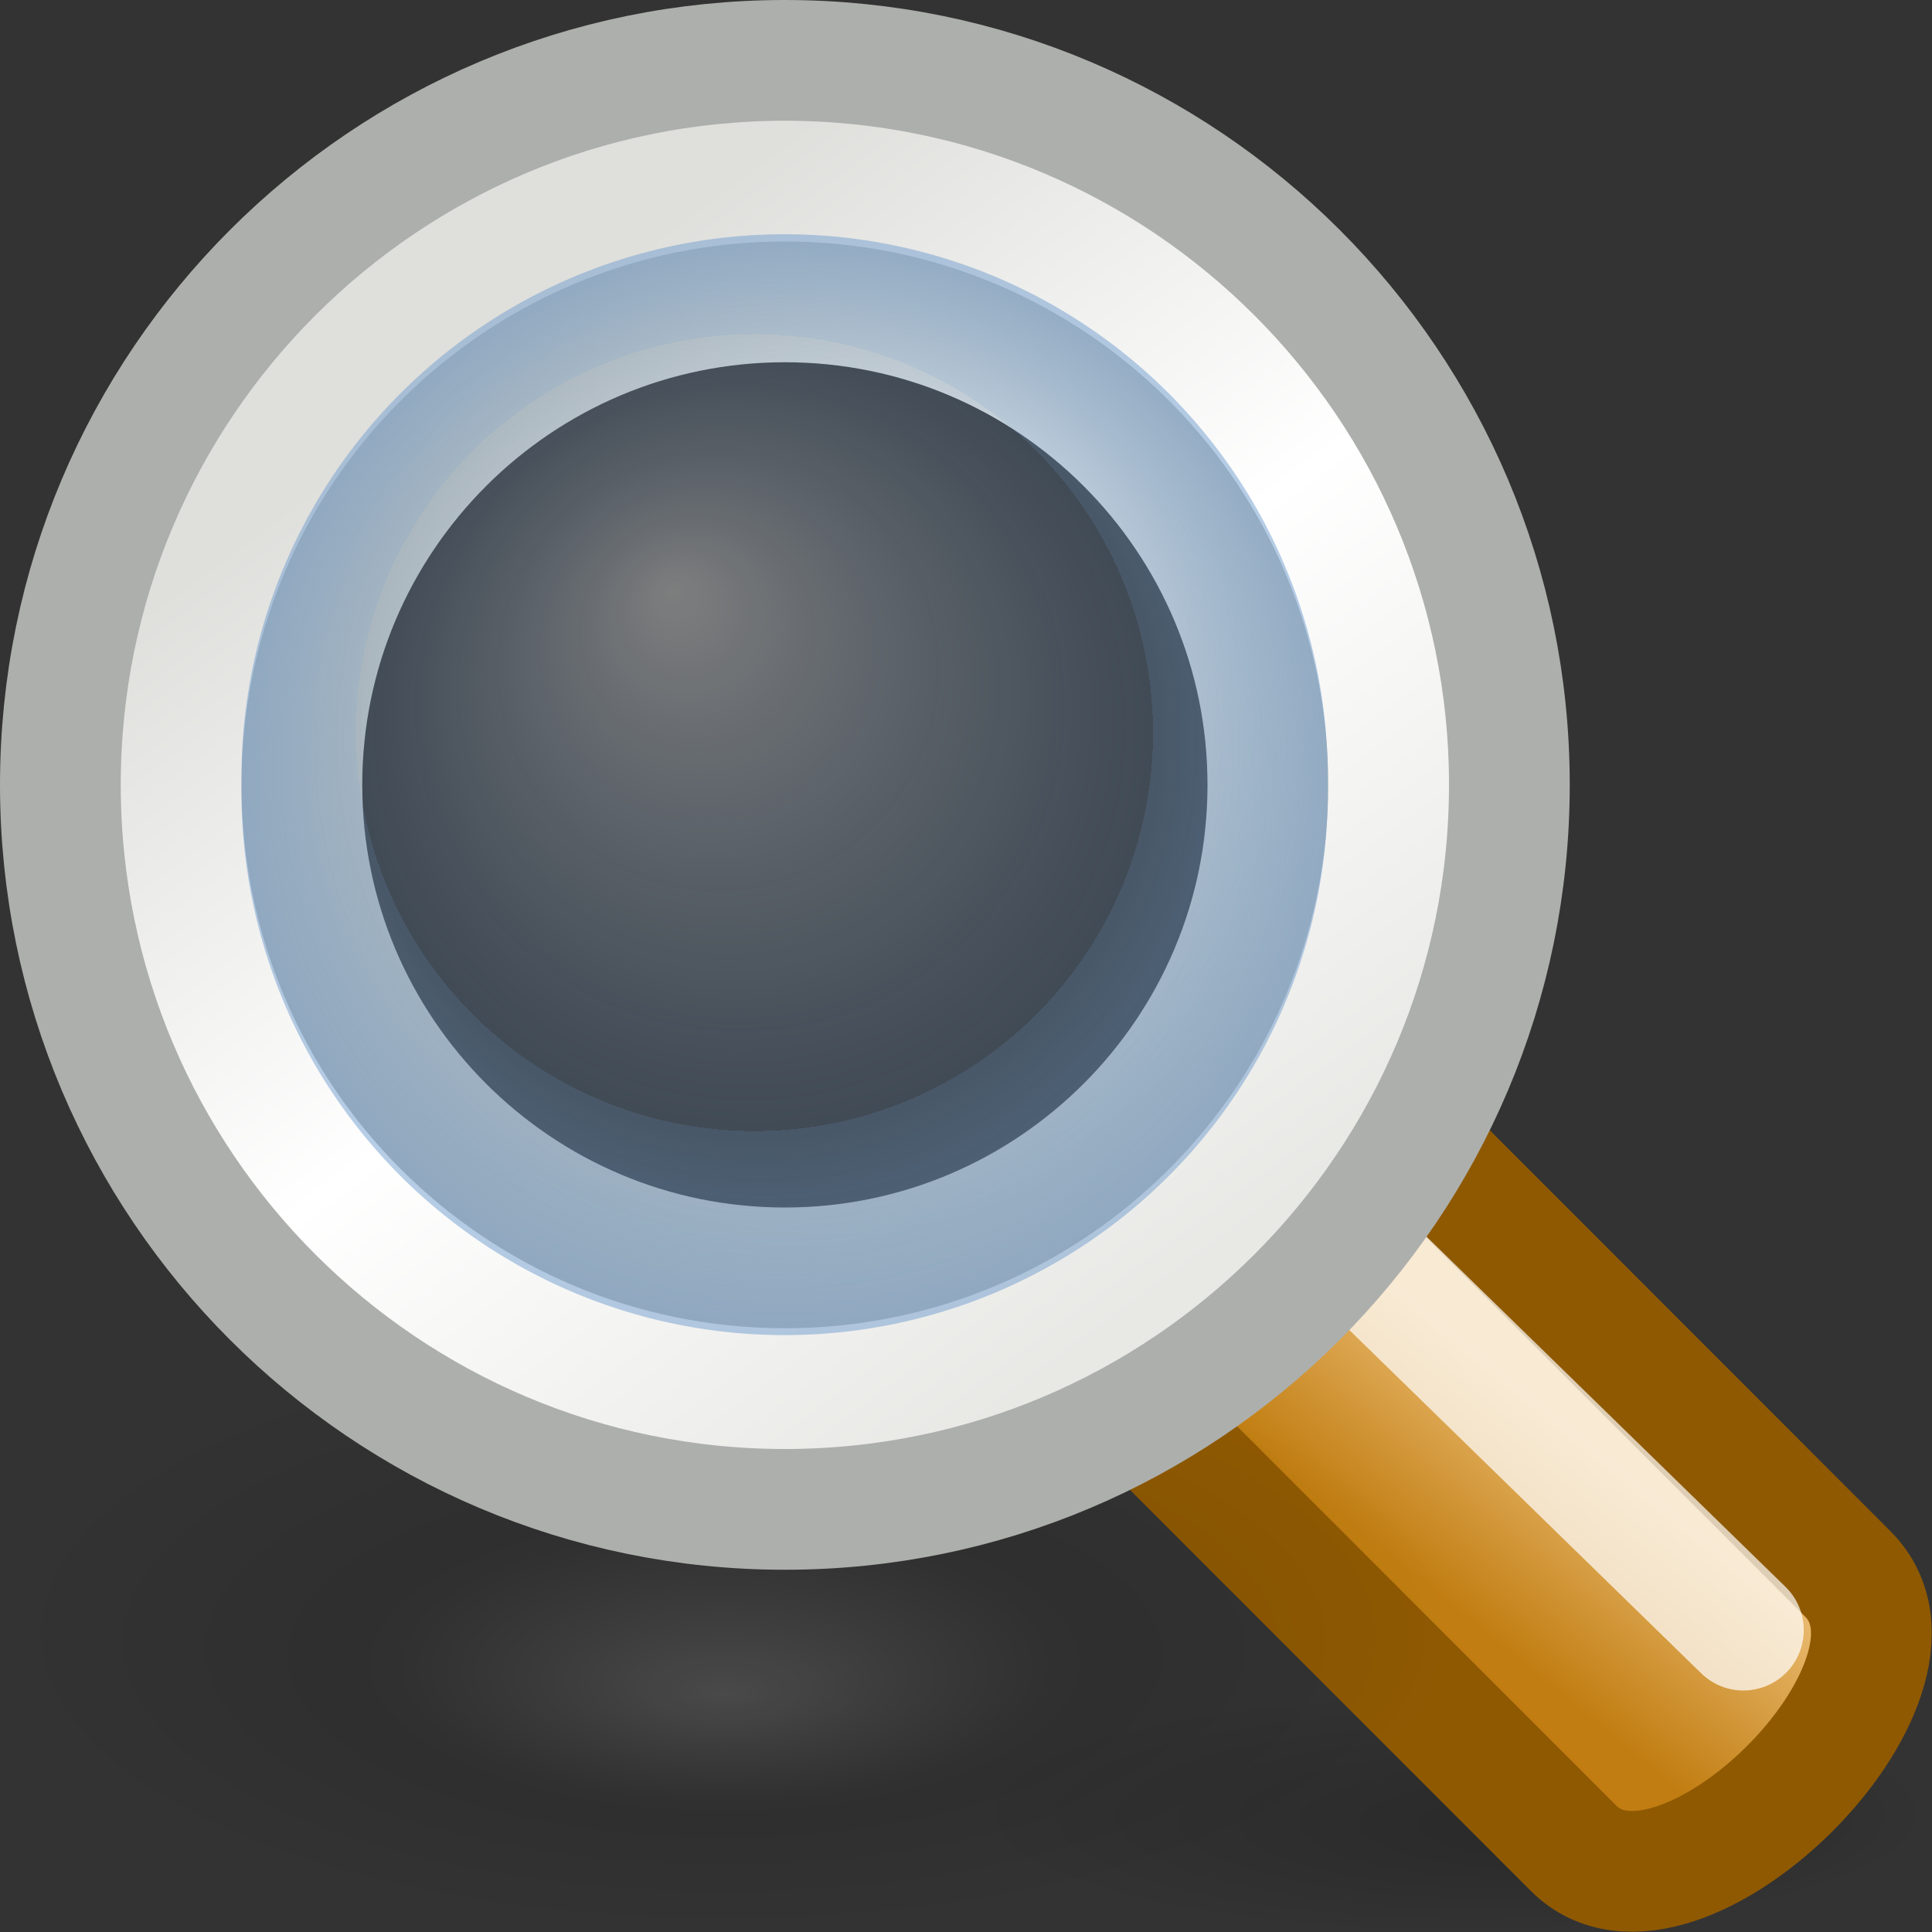 <?xml version="1.0" encoding="UTF-8" standalone="no"?>
<!-- Created with Inkscape (http://www.inkscape.org/) -->
<svg
   xmlns:dc="http://purl.org/dc/elements/1.1/"
   xmlns:cc="http://web.resource.org/cc/"
   xmlns:rdf="http://www.w3.org/1999/02/22-rdf-syntax-ns#"
   xmlns:svg="http://www.w3.org/2000/svg"
   xmlns="http://www.w3.org/2000/svg"
   xmlns:xlink="http://www.w3.org/1999/xlink"
   xmlns:sodipodi="http://sodipodi.sourceforge.net/DTD/sodipodi-0.dtd"
   xmlns:inkscape="http://www.inkscape.org/namespaces/inkscape"
   width="16"
   height="16"
   id="svg2"
   sodipodi:version="0.32"
   inkscape:version="0.45+devel"
   version="1.0"
   sodipodi:docbase="/home/silvestre/.icons/Gion/16x16/actions/SVGs"
   sodipodi:docname="edit-find.svg"
   inkscape:output_extension="org.inkscape.output.svg.inkscape">
  <rect width="100%" height="100%" fill="#333333" stroke="none"/>
  <defs
     id="defs4">
    <linearGradient
       id="linearGradient2855">
      <stop
         style="stop-color:#e8e8e5;stop-opacity:1"
         offset="0"
         id="stop2857" />
      <stop
         id="stop2863"
         offset="0.5"
         style="stop-color:white;stop-opacity:1;" />
      <stop
         style="stop-color:#dfdfdc;stop-opacity:1"
         offset="1"
         id="stop2859" />
    </linearGradient>
    <linearGradient
       inkscape:collect="always"
       id="linearGradient2847">
      <stop
         style="stop-color:black;stop-opacity:0.207"
         offset="0"
         id="stop2849" />
      <stop
         style="stop-color:black;stop-opacity:0;"
         offset="1"
         id="stop2851" />
    </linearGradient>
    <linearGradient
       id="linearGradient2819">
      <stop
         style="stop-color:white;stop-opacity:0.268;"
         offset="0"
         id="stop2821" />
      <stop
         id="stop2827"
         offset="0.5"
         style="stop-color:black;stop-opacity:0.206;" />
      <stop
         style="stop-color:black;stop-opacity:0;"
         offset="1"
         id="stop2823" />
    </linearGradient>
    <linearGradient
       inkscape:collect="always"
       id="linearGradient2800">
      <stop
         style="stop-color:#e9b96e;stop-opacity:1;"
         offset="0"
         id="stop2802" />
      <stop
         style="stop-color:#c17d11;stop-opacity:1"
         offset="1"
         id="stop2804" />
    </linearGradient>
    <linearGradient
       id="linearGradient2785">
      <stop
         style="stop-color:#fcfdfe;stop-opacity:0.474;"
         offset="0"
         id="stop2787" />
      <stop
         id="stop2793"
         offset="0.733"
         style="stop-color:#729fcf;stop-opacity:0.278;" />
      <stop
         style="stop-color:#729fcf;stop-opacity:0.435;"
         offset="0.733"
         id="stop2795" />
      <stop
         style="stop-color:#729fcf;stop-opacity:0.67;"
         offset="1"
         id="stop2789" />
    </linearGradient>
    <linearGradient
       id="linearGradient2775">
      <stop
         style="stop-color:#f6f6f5;stop-opacity:1"
         offset="0"
         id="stop2777" />
      <stop
         id="stop2783"
         offset="0.833"
         style="stop-color:#b7bab7;stop-opacity:1;" />
      <stop
         style="stop-color:#adafac;stop-opacity:1;"
         offset="1"
         id="stop2779" />
    </linearGradient>
    <radialGradient
       inkscape:collect="always"
       xlink:href="#linearGradient2847"
       id="radialGradient2882"
       gradientUnits="userSpaceOnUse"
       gradientTransform="matrix(1,0,0,0.177,0,17.068)"
       cx="15.853"
       cy="20.733"
       fx="17.58"
       fy="21.5"
       r="5.338" />
    <linearGradient
       inkscape:collect="always"
       xlink:href="#linearGradient2800"
       id="linearGradient2884"
       gradientUnits="userSpaceOnUse"
       x1="16.176"
       y1="14.828"
       x2="14.721"
       y2="16.608" />
    <radialGradient
       inkscape:collect="always"
       xlink:href="#linearGradient2819"
       id="radialGradient2886"
       gradientUnits="userSpaceOnUse"
       gradientTransform="matrix(1,0,0,0.348,0,12.687)"
       cx="6.848"
       cy="19.466"
       fx="6.848"
       fy="20.768"
       r="6.039" />
    <linearGradient
       inkscape:collect="always"
       xlink:href="#linearGradient2855"
       id="linearGradient2196"
       gradientUnits="userSpaceOnUse"
       x1="3.02"
       y1="8.5"
       x2="6.326"
       y2="13.74"
       gradientTransform="matrix(0.75,0,0,-0.75,0.125,15.875)" />
    <radialGradient
       inkscape:collect="always"
       xlink:href="#linearGradient2775"
       id="radialGradient2198"
       gradientUnits="userSpaceOnUse"
       gradientTransform="matrix(0.584,0,0,-0.584,1.54,14.46)"
       cx="8.5"
       cy="8.5"
       fx="11.619"
       fy="12.173"
       r="8.5" />
    <radialGradient
       inkscape:collect="always"
       xlink:href="#linearGradient2785"
       id="radialGradient2205"
       gradientUnits="userSpaceOnUse"
       cx="6.605"
       cy="6.498"
       fx="5.451"
       fy="4.498"
       r="5.581" />
    <linearGradient
       inkscape:collect="always"
       xlink:href="#linearGradient2855"
       id="linearGradient3181"
       gradientUnits="userSpaceOnUse"
       gradientTransform="matrix(0.75,0,0,-0.75,0.125,15.875)"
       x1="12.954"
       y1="7.088"
       x2="5.394"
       y2="17.362" />
    <radialGradient
       inkscape:collect="always"
       xlink:href="#linearGradient2775"
       id="radialGradient3183"
       gradientUnits="userSpaceOnUse"
       gradientTransform="matrix(0.584,0,0,-0.584,1.54,14.46)"
       cx="8.5"
       cy="13.641"
       fx="11.619"
       fy="17.314"
       r="8.5" />
    <linearGradient
       inkscape:collect="always"
       xlink:href="#linearGradient2800"
       id="linearGradient3187"
       gradientUnits="userSpaceOnUse"
       x1="16.176"
       y1="14.828"
       x2="14.721"
       y2="16.608"
       gradientTransform="matrix(0.777,0,0,0.777,-0.441,-0.441)" />
  </defs>
  <sodipodi:namedview
     id="base"
     pagecolor="#ffffff"
     bordercolor="#666666"
     borderopacity="1.0"
     inkscape:pageopacity="0.0"
     inkscape:pageshadow="2"
     inkscape:zoom="1"
     inkscape:cx="8"
     inkscape:cy="7.5"
     inkscape:document-units="px"
     inkscape:current-layer="layer1"
     inkscape:showpageshadow="false"
     width="16px"
     height="16px"
     showgrid="false"
     showborder="false"
     inkscape:window-width="872"
     inkscape:window-height="623"
     inkscape:window-x="170"
     inkscape:window-y="98"
     showguides="true"
     inkscape:guide-bbox="true"
     borderlayer="false" />
  <g
     inkscape:label="Capa 1"
     inkscape:groupmode="layer"
     id="layer1">
    <path
       transform="matrix(0.749,0,0,1.06,0.121,-6.971)"
       d="M 21.191,20.733 A 5.338,0.944 0 1 1 10.515,20.733 A 5.338,0.944 0 1 1 21.191,20.733 z"
       sodipodi:ry="0.94362748"
       sodipodi:rx="5.3382354"
       sodipodi:cy="20.732843"
       sodipodi:cx="15.852942"
       id="path2845"
       style="fill:url(#radialGradient2882);fill-opacity:1;stroke:none;stroke-width:1;stroke-linecap:round;stroke-linejoin:round;stroke-miterlimit:4;stroke-dasharray:none;stroke-opacity:0.704"
       sodipodi:type="arc" />
    <g
       id="g3189">
      <path
         sodipodi:nodetypes="ccccc"
         id="rect2797"
         d="M 8.5,10.773 L 10.771,8.5 L 15.303,13.035 C 16.175,13.907 13.888,16.164 13.032,15.307 L 8.5,10.773 z"
         style="fill:url(#linearGradient3187);fill-opacity:1;stroke:#8f5902;stroke-width:1;stroke-linecap:round;stroke-linejoin:round;stroke-miterlimit:4;stroke-opacity:1" />
      <path
         id="path2808"
         d="M 10.993,10.139 L 14.438,13.5"
         style="fill:none;fill-rule:evenodd;stroke:#ffffff;stroke-width:1px;stroke-linecap:round;stroke-linejoin:miter;stroke-opacity:0.704"
         sodipodi:nodetypes="cc" />
    </g>
    <path
       transform="matrix(0.994,0,0,1.189,-0.804,-9.641)"
       d="M 12.887,19.466 A 6.039,2.103 0 1 1 0.809,19.466 A 6.039,2.103 0 1 1 12.887,19.466 z"
       sodipodi:ry="2.1029413"
       sodipodi:rx="6.0392156"
       sodipodi:cy="19.465687"
       sodipodi:cx="6.8480392"
       id="path2817"
       style="opacity:0.42;fill:url(#radialGradient2886);fill-opacity:1;stroke:none;stroke-width:1;stroke-linecap:round;stroke-linejoin:round;stroke-miterlimit:4;stroke-dasharray:none;stroke-opacity:0.704"
       sodipodi:type="arc" />
    <path
       style="fill:url(#linearGradient3181);fill-opacity:1;stroke:url(#radialGradient3183);stroke-width:1;stroke-linecap:round;stroke-linejoin:round;stroke-miterlimit:4;stroke-dasharray:none;stroke-opacity:1"
       d="M 6.5 0.5 C 3.188 0.5 0.5 3.188 0.5 6.5 C 0.5 9.812 3.188 12.5 6.5 12.5 C 9.812 12.5 12.5 9.812 12.5 6.5 C 12.5 3.188 9.812 0.5 6.5 0.5 z M 6.5 2.5 C 8.708 2.5 10.5 4.292 10.5 6.5 C 10.5 8.708 8.708 10.5 6.5 10.5 C 4.292 10.5 2.5 8.708 2.5 6.5 C 2.5 4.292 4.292 2.5 6.5 2.5 z "
       id="path1881" />
    <path
       sodipodi:type="arc"
       style="opacity:0.78;fill:url(#radialGradient2205);fill-opacity:1;stroke:none;stroke-width:1.116;stroke-linecap:round;stroke-linejoin:round;stroke-miterlimit:4;stroke-dasharray:none;stroke-opacity:1"
       id="path1883"
       sodipodi:cx="6.605392"
       sodipodi:cy="6.4975491"
       sodipodi:rx="5.5808825"
       sodipodi:ry="5.5808825"
       d="M 12.186,6.498 A 5.581,5.581 0 1 1 1.025,6.498 A 5.581,5.581 0 1 1 12.186,6.498 z"
       transform="matrix(0.806,0,0,0.806,1.174,1.261)" />
  </g>
</svg>
